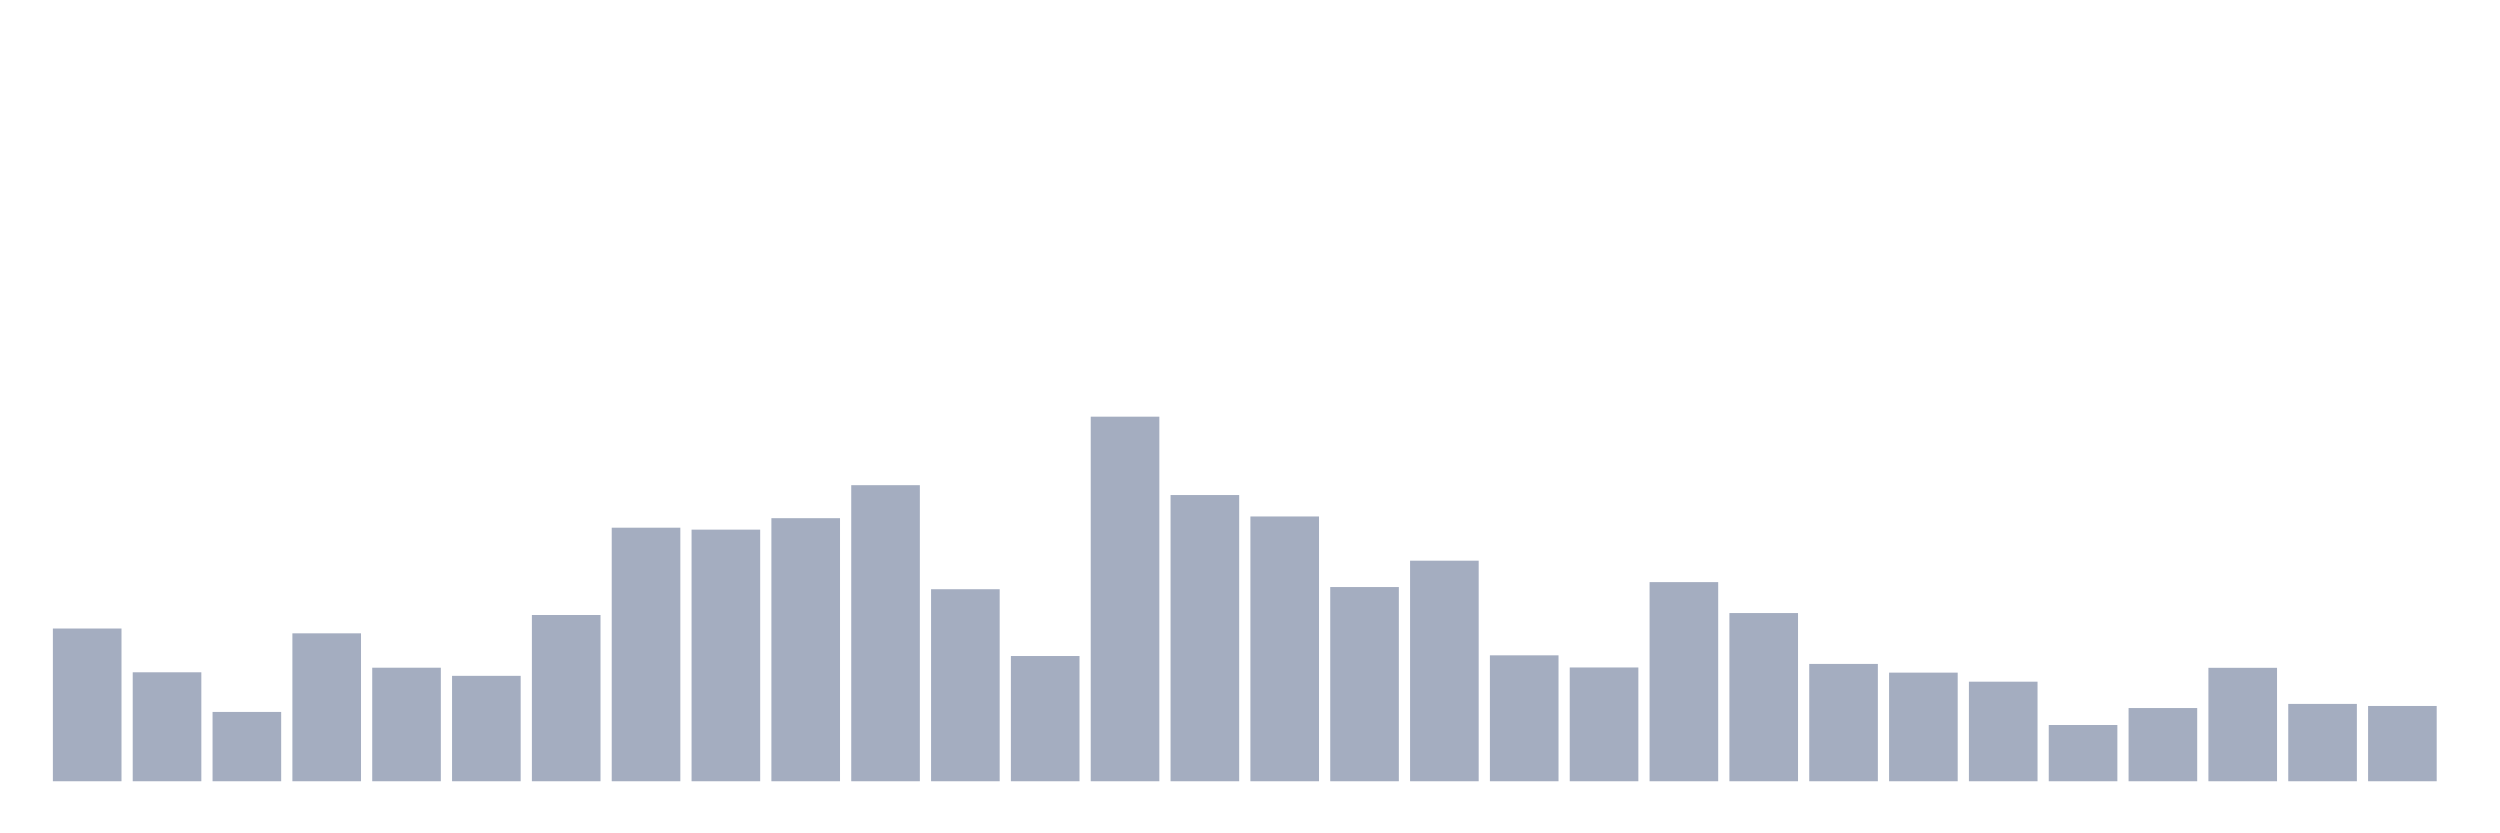 <svg xmlns="http://www.w3.org/2000/svg" viewBox="0 0 480 160"><g transform="translate(10,10)"><rect class="bar" x="0.153" width="13.175" y="110.676" height="29.324" fill="rgb(164,173,192)"></rect><rect class="bar" x="15.482" width="13.175" y="119.079" height="20.921" fill="rgb(164,173,192)"></rect><rect class="bar" x="30.81" width="13.175" y="126.691" height="13.309" fill="rgb(164,173,192)"></rect><rect class="bar" x="46.138" width="13.175" y="111.6" height="28.4" fill="rgb(164,173,192)"></rect><rect class="bar" x="61.466" width="13.175" y="118.199" height="21.801" fill="rgb(164,173,192)"></rect><rect class="bar" x="76.794" width="13.175" y="119.761" height="20.239" fill="rgb(164,173,192)"></rect><rect class="bar" x="92.123" width="13.175" y="108.08" height="31.92" fill="rgb(164,173,192)"></rect><rect class="bar" x="107.451" width="13.175" y="91.317" height="48.683" fill="rgb(164,173,192)"></rect><rect class="bar" x="122.779" width="13.175" y="91.691" height="48.309" fill="rgb(164,173,192)"></rect><rect class="bar" x="138.107" width="13.175" y="89.491" height="50.509" fill="rgb(164,173,192)"></rect><rect class="bar" x="153.436" width="13.175" y="83.155" height="56.845" fill="rgb(164,173,192)"></rect><rect class="bar" x="168.764" width="13.175" y="103.13" height="36.87" fill="rgb(164,173,192)"></rect><rect class="bar" x="184.092" width="13.175" y="115.955" height="24.045" fill="rgb(164,173,192)"></rect><rect class="bar" x="199.42" width="13.175" y="70" height="70" fill="rgb(164,173,192)"></rect><rect class="bar" x="214.748" width="13.175" y="85.047" height="54.953" fill="rgb(164,173,192)"></rect><rect class="bar" x="230.077" width="13.175" y="89.161" height="50.839" fill="rgb(164,173,192)"></rect><rect class="bar" x="245.405" width="13.175" y="102.712" height="37.288" fill="rgb(164,173,192)"></rect><rect class="bar" x="260.733" width="13.175" y="97.652" height="42.348" fill="rgb(164,173,192)"></rect><rect class="bar" x="276.061" width="13.175" y="115.823" height="24.177" fill="rgb(164,173,192)"></rect><rect class="bar" x="291.39" width="13.175" y="118.155" height="21.845" fill="rgb(164,173,192)"></rect><rect class="bar" x="306.718" width="13.175" y="101.766" height="38.234" fill="rgb(164,173,192)"></rect><rect class="bar" x="322.046" width="13.175" y="107.706" height="32.294" fill="rgb(164,173,192)"></rect><rect class="bar" x="337.374" width="13.175" y="117.473" height="22.527" fill="rgb(164,173,192)"></rect><rect class="bar" x="352.702" width="13.175" y="119.145" height="20.855" fill="rgb(164,173,192)"></rect><rect class="bar" x="368.031" width="13.175" y="120.883" height="19.117" fill="rgb(164,173,192)"></rect><rect class="bar" x="383.359" width="13.175" y="129.199" height="10.801" fill="rgb(164,173,192)"></rect><rect class="bar" x="398.687" width="13.175" y="125.943" height="14.057" fill="rgb(164,173,192)"></rect><rect class="bar" x="414.015" width="13.175" y="118.221" height="21.779" fill="rgb(164,173,192)"></rect><rect class="bar" x="429.344" width="13.175" y="125.151" height="14.849" fill="rgb(164,173,192)"></rect><rect class="bar" x="444.672" width="13.175" y="125.547" height="14.453" fill="rgb(164,173,192)"></rect></g></svg>